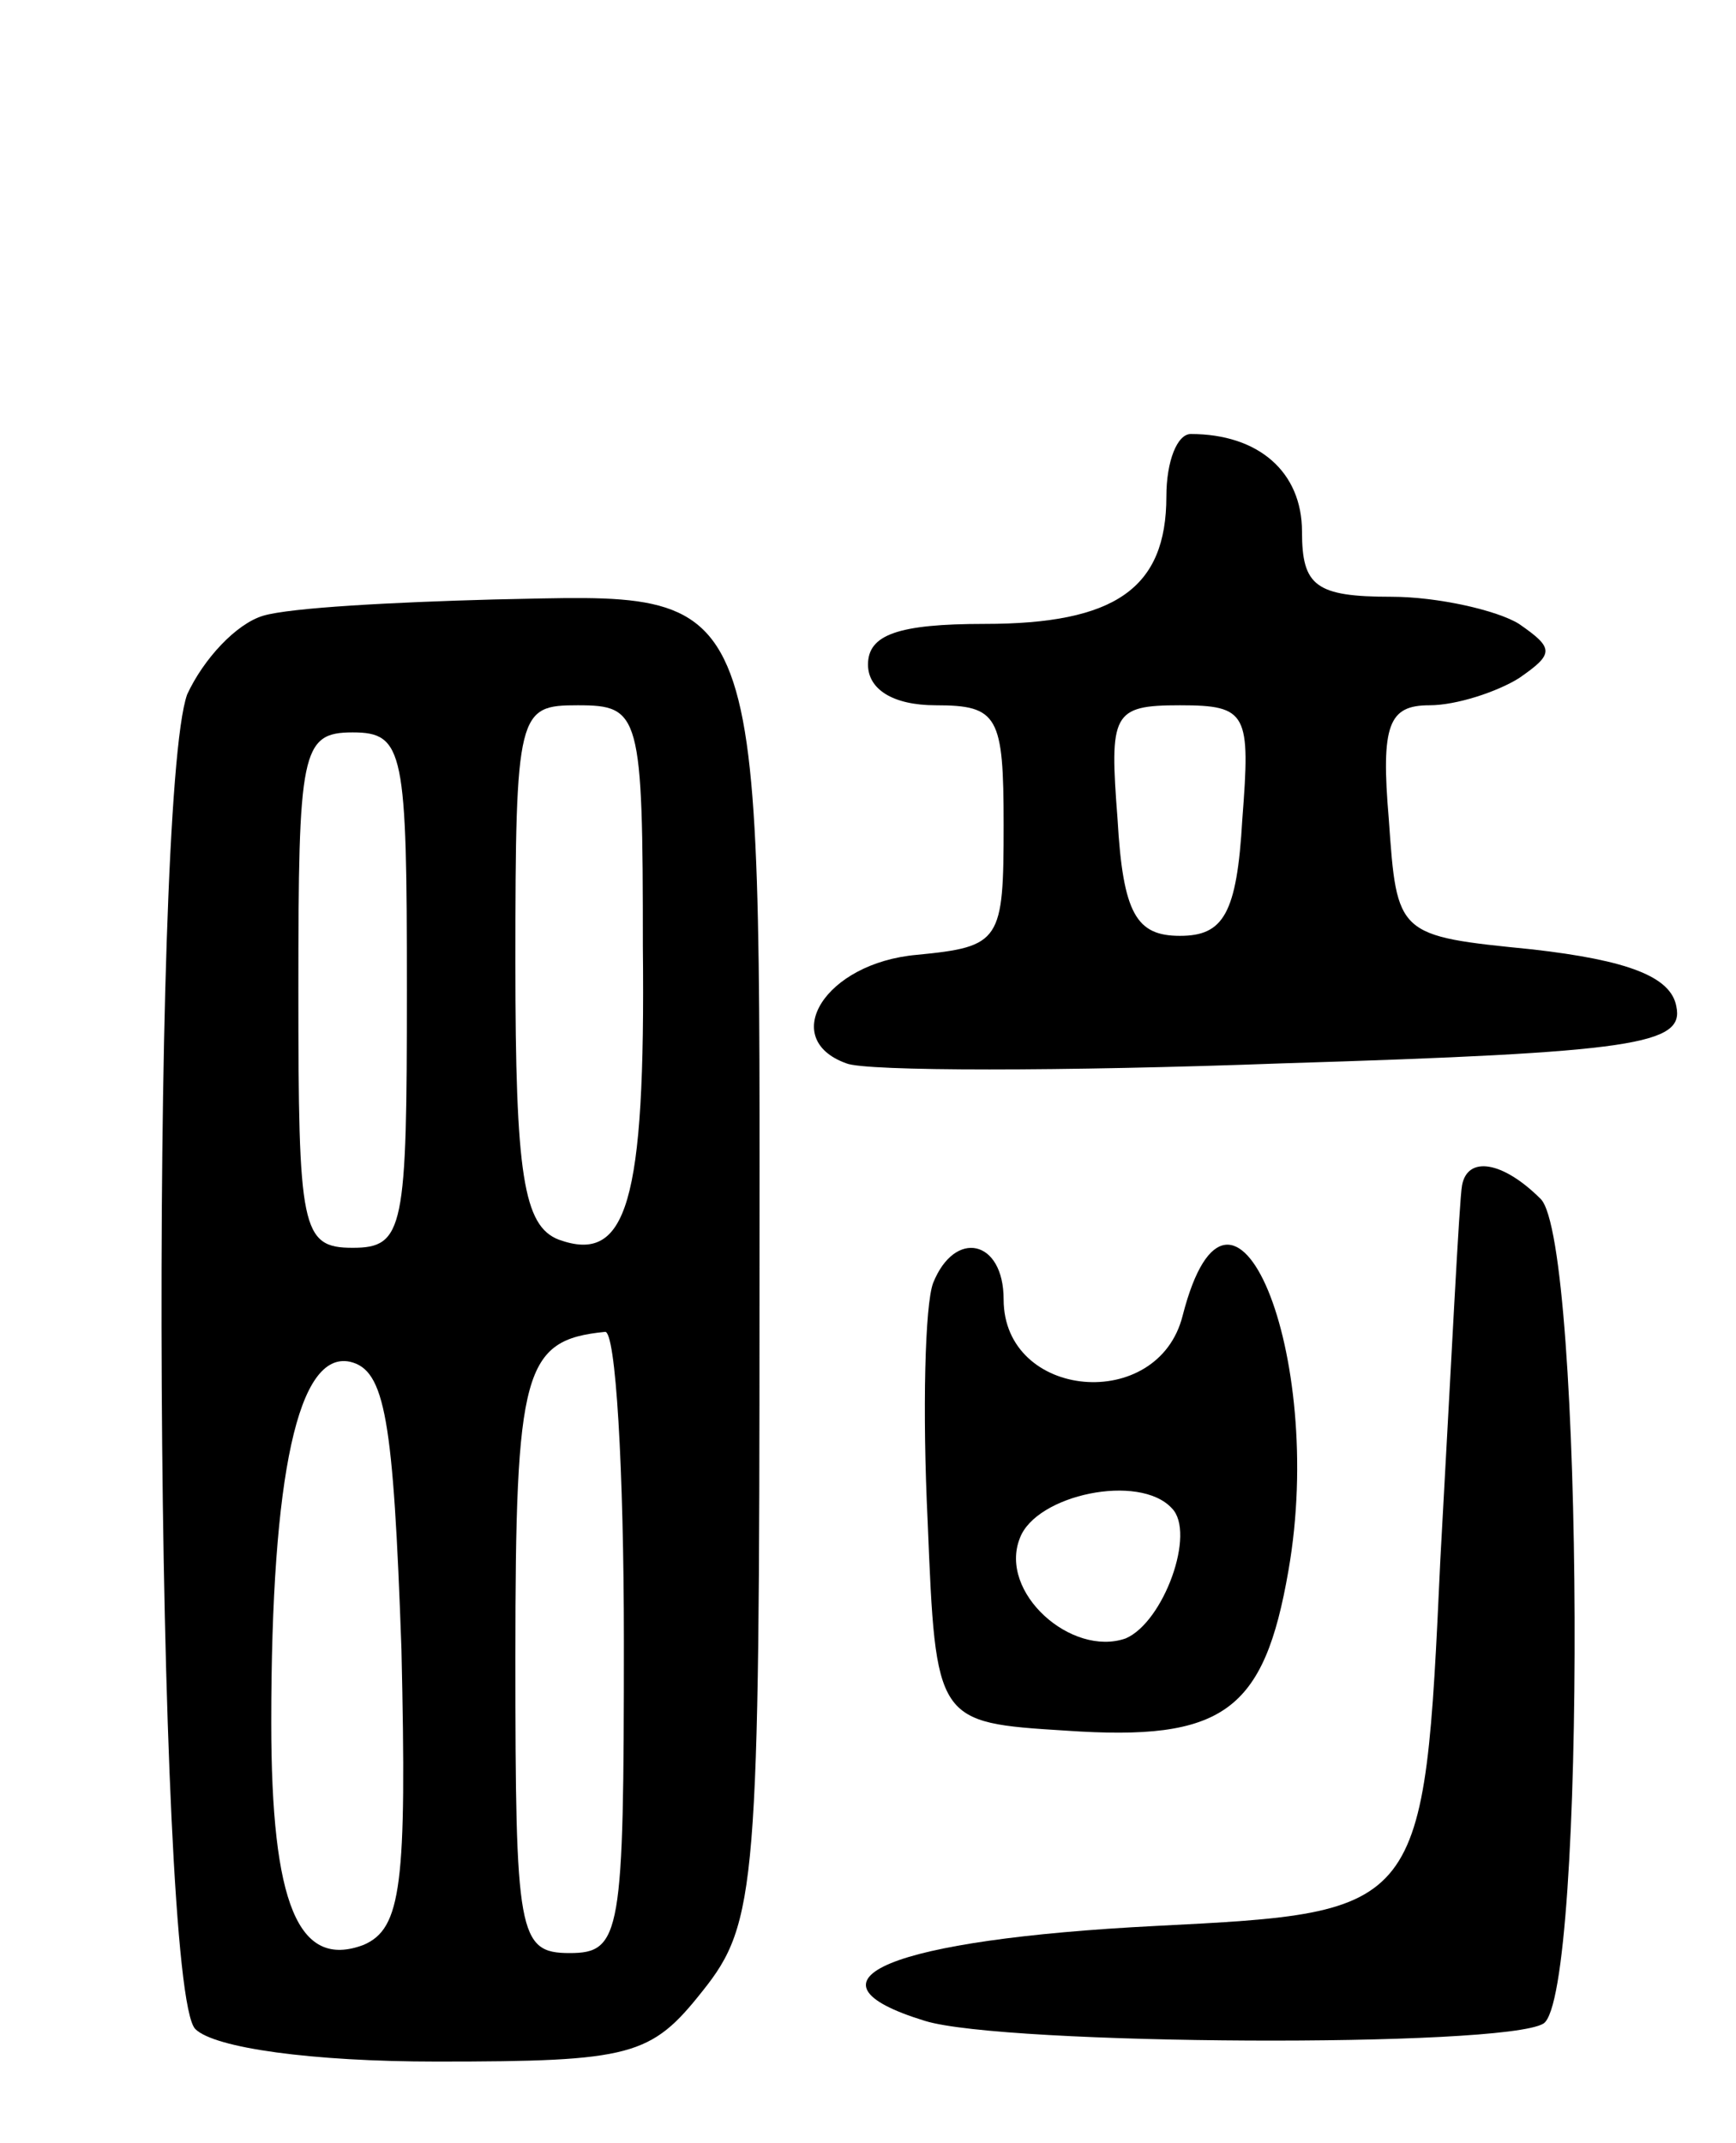 <svg version="1.0" xmlns="http://www.w3.org/2000/svg"
 width="64pt" height="79pt" viewBox="0 0 64 79"
 preserveAspectRatio="xMidYMid meet">
<g transform="translate(0,79) scale(0.1,-0.1)"
fill="#000000" stroke="none">
<path d="M430 607 c0 -34 -19 -47 -67 -47 -32 0 -43 -4 -43 -15 0 -9 9 -15 25
-15 23 0 25 -4 25 -44 0 -43 -1 -45 -32 -48 -34 -3 -51 -31 -26 -40 7 -3 80
-3 161 0 130 4 148 7 145 21 -2 11 -18 17 -53 21 -50 5 -50 5 -53 48 -3 35 0
42 15 42 10 0 25 5 33 10 13 9 13 11 0 20 -8 5 -30 10 -47 10 -28 0 -33 4 -33
24 0 22 -16 36 -41 36 -5 0 -9 -10 -9 -23z m28 -119 c-2 -35 -7 -43 -23 -43
-16 0 -21 8 -23 43 -3 39 -2 42 23 42 25 0 26 -3 23 -42z"/>
<path d="M97 563 c-10 -3 -22 -16 -28 -29 -14 -39 -12 -477 3 -492 7 -7 43
-12 89 -12 72 0 79 2 98 26 20 25 21 39 21 255 0 269 4 260 -98 258 -37 -1
-75 -3 -85 -6z m140 -122 c1 -95 -6 -117 -31 -108 -13 5 -16 24 -16 102 0 93
1 95 23 95 23 0 24 -3 24 -89z m-87 -16 c0 -88 -1 -95 -20 -95 -19 0 -20 7
-20 95 0 88 1 95 20 95 19 0 20 -7 20 -95z m80 -240 c0 -108 -1 -115 -20 -115
-19 0 -20 7 -20 109 0 106 3 117 33 120 4 1 7 -51 7 -114z m-82 -3 c2 -87 0
-103 -14 -109 -24 -9 -34 15 -34 82 0 92 10 137 29 133 13 -3 16 -21 19 -106z"/>
<path d="M539 353 c-1 -5 -4 -66 -8 -138 -6 -130 -6 -130 -105 -135 -98 -5
-134 -20 -85 -35 29 -9 213 -10 228 -1 16 10 15 288 -1 304 -14 14 -27 16 -29
5z"/>
<path d="M344 317 c-3 -8 -4 -47 -2 -88 3 -74 3 -74 51 -77 58 -4 73 7 82 59
14 80 -21 164 -39 94 -9 -36 -66 -31 -66 6 0 22 -18 26 -26 6z m88 -83 c9 -9
-3 -42 -17 -48 -20 -7 -47 17 -39 37 6 16 44 24 56 11z"/>
</g>
</svg>

